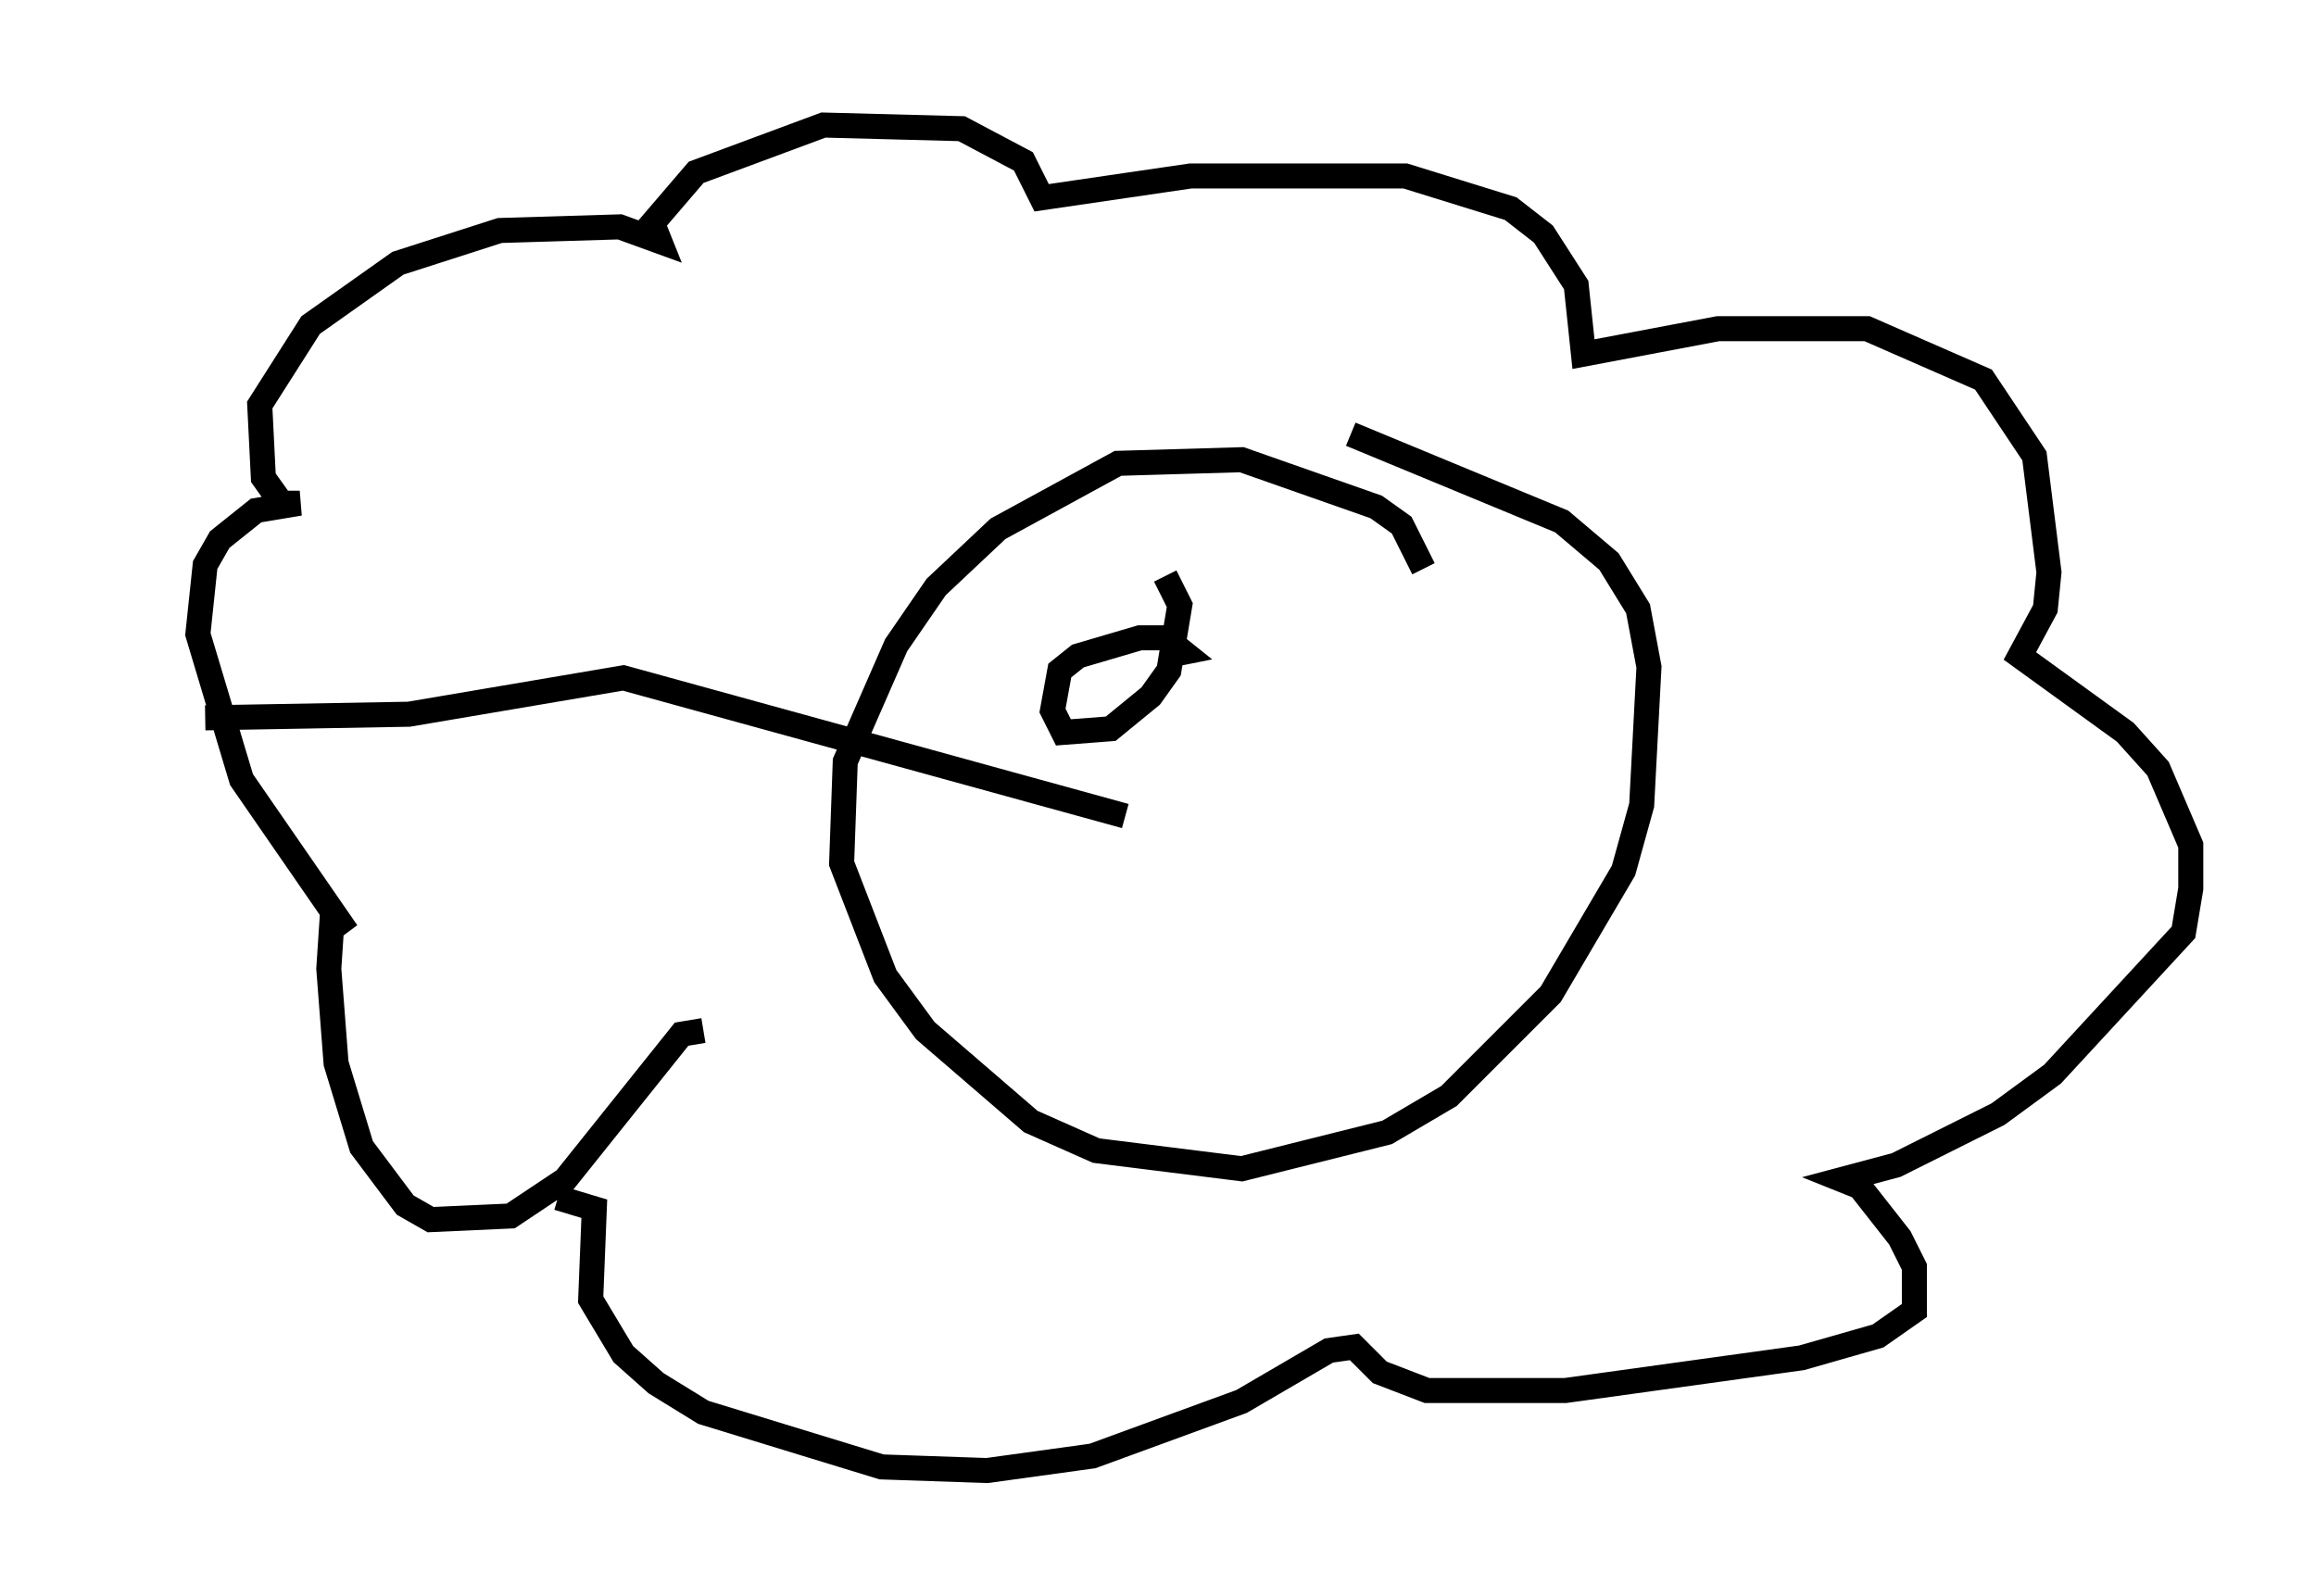 <?xml version="1.0" encoding="utf-8" ?>
<svg baseProfile="full" height="63.743" version="1.1" width="92.503" xmlns="http://www.w3.org/2000/svg" xmlns:ev="http://www.w3.org/2001/xml-events" xmlns:xlink="http://www.w3.org/1999/xlink"><defs /><rect fill="white" height="63.743" width="92.503" x="0" y="0" /><path d="M5, 28.966 m3.196, -0.291 l8.134, -0.145 8.57, -1.453 l20.045, 5.52 m11.911, -9.877 l-0.872, -1.743 -1.017, -0.726 l-5.374, -1.888 -4.939, 0.145 l-4.793, 2.615 -2.469, 2.324 l-1.598, 2.324 -2.034, 4.648 l-0.145, 4.067 1.743, 4.503 l1.598, 2.179 4.212, 3.631 l2.615, 1.162 5.81, 0.726 l5.81, -1.453 2.469, -1.453 l4.067, -4.067 2.905, -4.939 l0.726, -2.615 0.291, -5.52 l-0.436, -2.324 -1.162, -1.888 l-1.888, -1.598 -8.425, -3.486 m-25.855, 23.821 l-0.872, 0.145 -4.648, 5.81 l-2.179, 1.453 -3.196, 0.145 l-1.017, -0.581 -1.743, -2.324 l-1.017, -3.341 -0.291, -3.777 l0.145, -2.179 0.581, 0.726 l-4.212, -6.101 -1.743, -5.81 l0.291, -2.76 0.581, -1.017 l1.453, -1.162 1.743, -0.291 l-0.726, 0.0 -0.726, -1.017 l-0.145, -2.905 2.034, -3.196 l3.486, -2.469 4.067, -1.307 l4.793, -0.145 1.598, 0.581 l-0.291, -0.726 1.743, -2.034 l5.084, -1.888 5.52, 0.145 l2.469, 1.307 0.726, 1.453 l5.955, -0.872 8.57, 0.0 l4.212, 1.307 1.307, 1.017 l1.307, 2.034 0.291, 2.76 l5.374, -1.017 5.955, 0.0 l4.648, 2.034 2.034, 3.05 l0.581, 4.648 -0.145, 1.453 l-1.017, 1.888 4.212, 3.05 l1.307, 1.453 1.307, 3.05 l0.0, 1.743 -0.291, 1.743 l-5.229, 5.665 -2.179, 1.598 l-4.067, 2.034 -2.179, 0.581 l0.726, 0.291 1.598, 2.034 l0.581, 1.162 0.0, 1.743 l-1.453, 1.017 -3.05, 0.872 l-9.441, 1.307 -5.52, 0.0 l-1.888, -0.726 -1.017, -1.017 l-1.017, 0.145 -3.486, 2.034 l-5.955, 2.179 -4.212, 0.581 l-4.212, -0.145 -7.117, -2.179 l-1.888, -1.162 -1.307, -1.162 l-1.307, -2.179 0.145, -3.631 l-1.453, -0.436 m24.257, -24.838 l0.581, 1.162 -0.436, 2.615 l-0.726, 1.017 -1.598, 1.307 l-1.888, 0.145 -0.436, -0.872 l0.291, -1.598 0.726, -0.581 l2.469, -0.726 1.017, 0.0 l0.726, 0.581 -0.726, 0.145 l0.436, 0.0 " fill="none" stroke="black" stroke-width="1" /></svg>